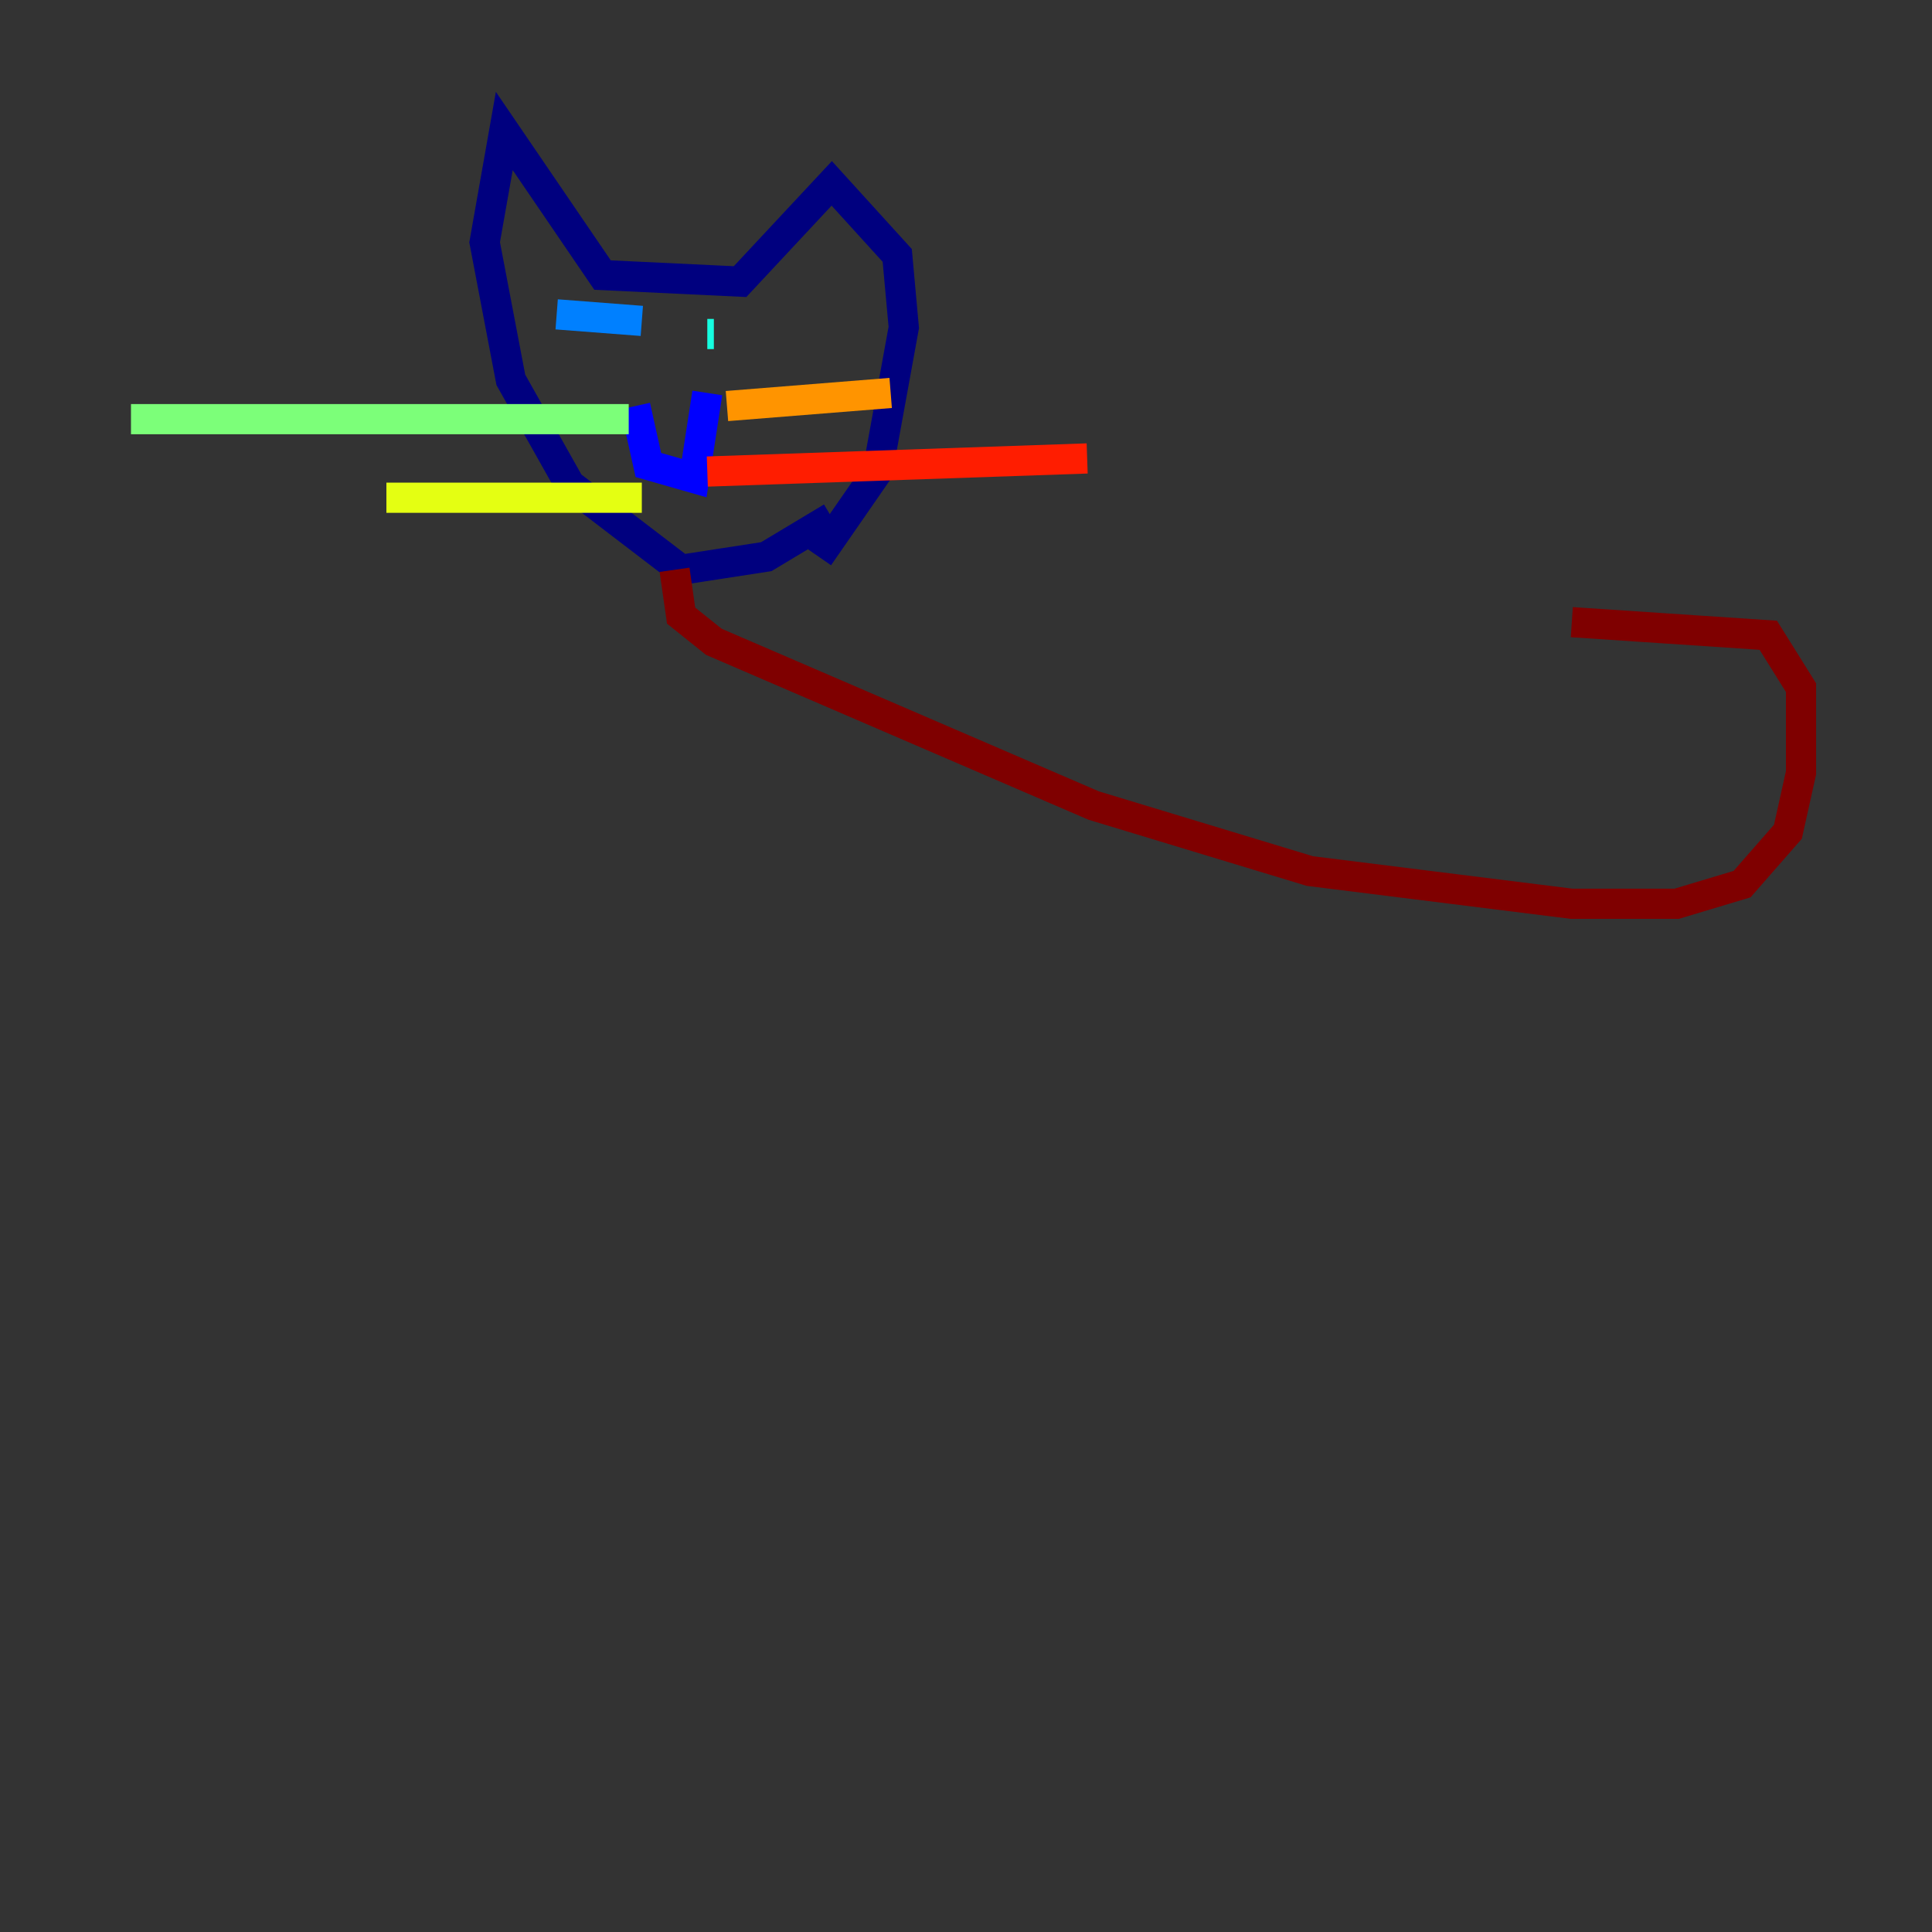 <?xml version="1.0" encoding="utf-8" ?>
<svg baseProfile="tiny" height="128" version="1.2" viewBox="0,0,128,128" width="128" xmlns="http://www.w3.org/2000/svg" xmlns:ev="http://www.w3.org/2001/xml-events" xmlns:xlink="http://www.w3.org/1999/xlink"><rect x="0" y="0" width="128" height="128" fill="#333333" stroke="none"/><defs /><polyline fill="none" points="55.105,34.278 50.766,36.881 45.125,37.749 37.749,32.108 33.844,25.166 32.108,16.054 33.41,8.678 39.919,18.224 49.031,18.658 55.105,12.149 59.444,16.922 59.878,21.695 58.142,31.241 54.237,36.881" stroke="#00007f" stroke-width="2" /><polyline fill="none" points="42.088,26.902 42.956,30.807 45.993,31.675 46.861,26.034" stroke="#0000ff" stroke-width="2" /><polyline fill="none" points="36.881,20.827 42.522,21.261" stroke="#0080ff" stroke-width="2" /><polyline fill="none" points="46.861,22.129 47.295,22.129" stroke="#15ffe1" stroke-width="2" /><polyline fill="none" points="41.654,27.77 8.678,27.77" stroke="#7cff79" stroke-width="2" /><polyline fill="none" points="42.522,32.976 25.6,32.976" stroke="#e4ff12" stroke-width="2" /><polyline fill="none" points="48.163,26.902 59.01,26.034" stroke="#ff9400" stroke-width="2" /><polyline fill="none" points="46.861,31.241 72.027,30.373" stroke="#ff1d00" stroke-width="2" /><polyline fill="none" points="44.691,37.749 45.125,40.786 47.295,42.522 72.461,53.37 86.78,57.709 104.136,59.878 111.078,59.878 115.417,58.576 118.454,55.105 119.322,51.2 119.322,45.559 117.153,42.088 104.136,41.22" stroke="#7f0000" stroke-width="2" /></svg>